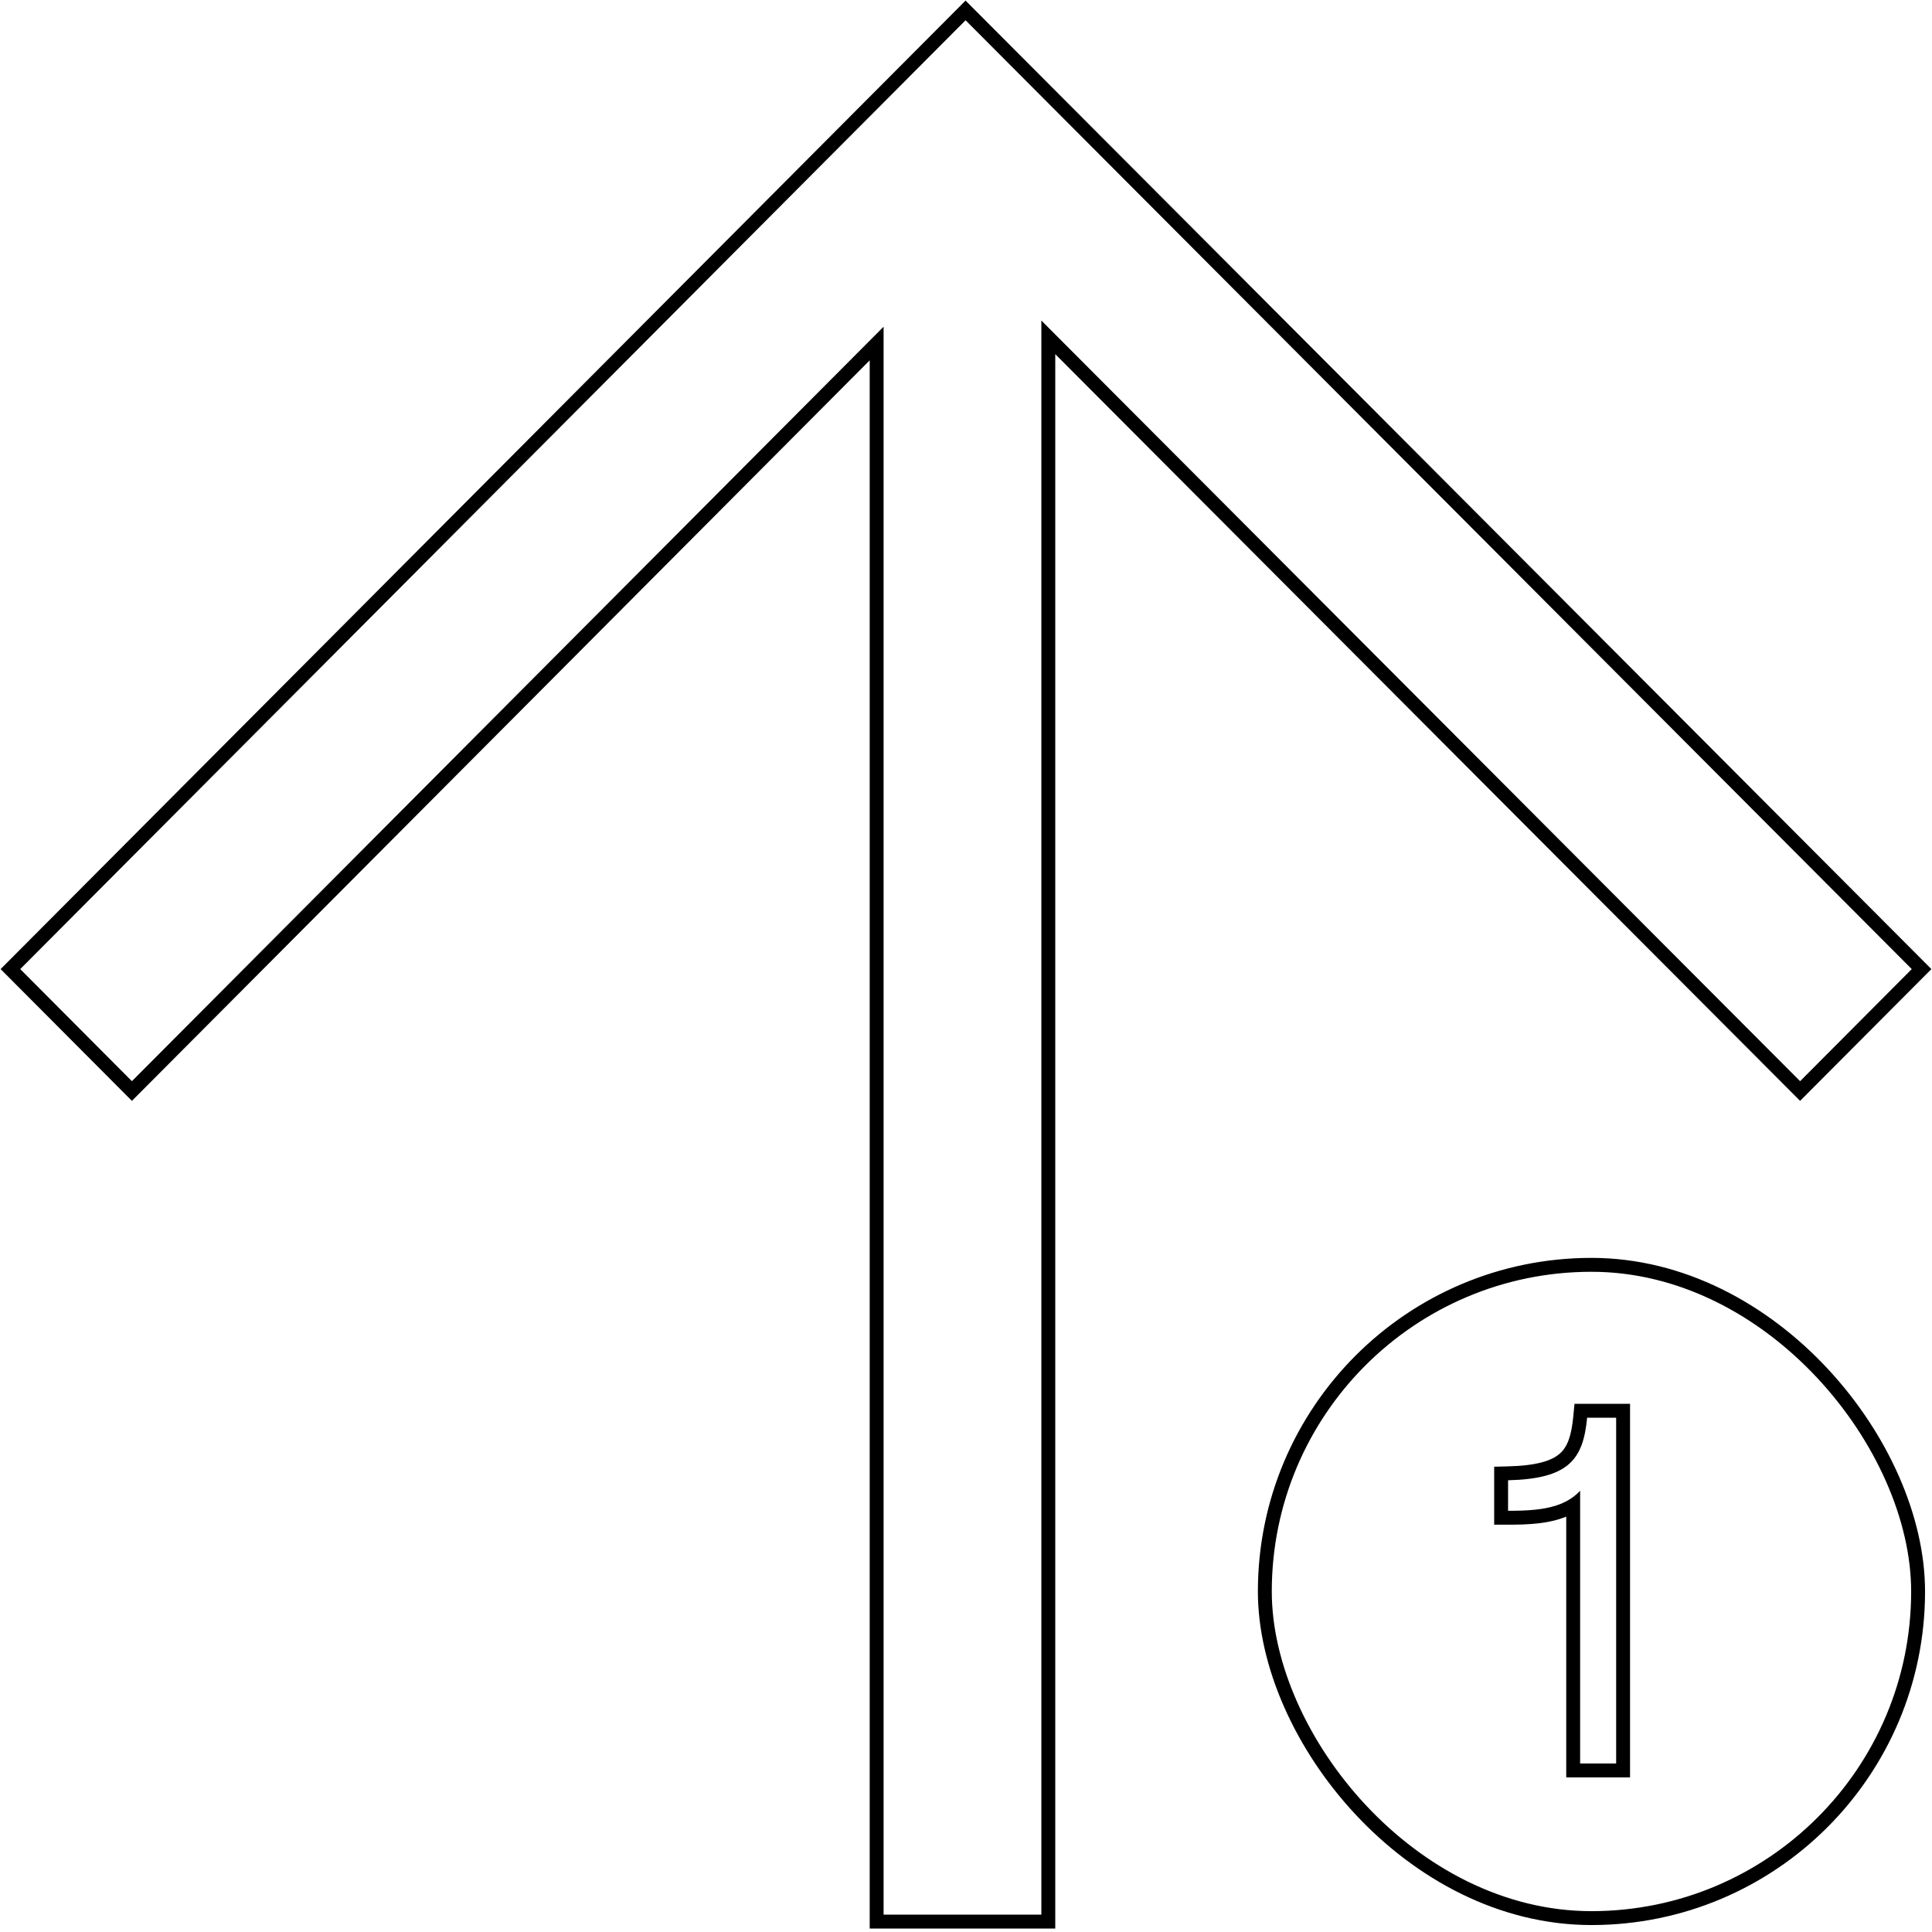 <svg width="278" height="278" viewBox="0 0 278 278" fill="none" xmlns="http://www.w3.org/2000/svg">
    <g clip-path="url(#clip0_208_2525)">
    <path d="M1.5 139.445L126.143 14.341L126.27 14.214L138.937 1.5L276.5 139.445L259.02 156.99L150.844 48.541V276.5H126.143V49.431L18.98 156.99L1.5 139.445Z" stroke="black" stroke-width="2" stroke-miterlimit="10"/>
    <path fill-rule="evenodd" clip-rule="evenodd" d="M225.368 255.752V218.231C222.845 219.264 219.922 219.392 217 219.392H215V211.049L216.95 211.001C221.2 210.895 223.292 210.167 224.425 209.179C225.504 208.239 226.109 206.712 226.385 203.81L226.557 202H234.552V255.752H225.368ZM225.368 216.028C226.105 215.639 226.773 215.144 227.368 214.512V253.752H232.552V204H228.376C227.8 210.048 225.712 212.784 217 213V217.392C217.689 217.392 218.356 217.383 219 217.36C221.481 217.268 223.619 216.95 225.368 216.028Z" fill="black"/>
    <rect x="182" y="182" width="94" height="94" rx="47" stroke="black" stroke-width="2"/>
    </g>
    <defs>
    <clipPath id="clip0_208_2525">
    <rect width="278" height="278" fill="white"/>
    </clipPath>
    </defs>
</svg>